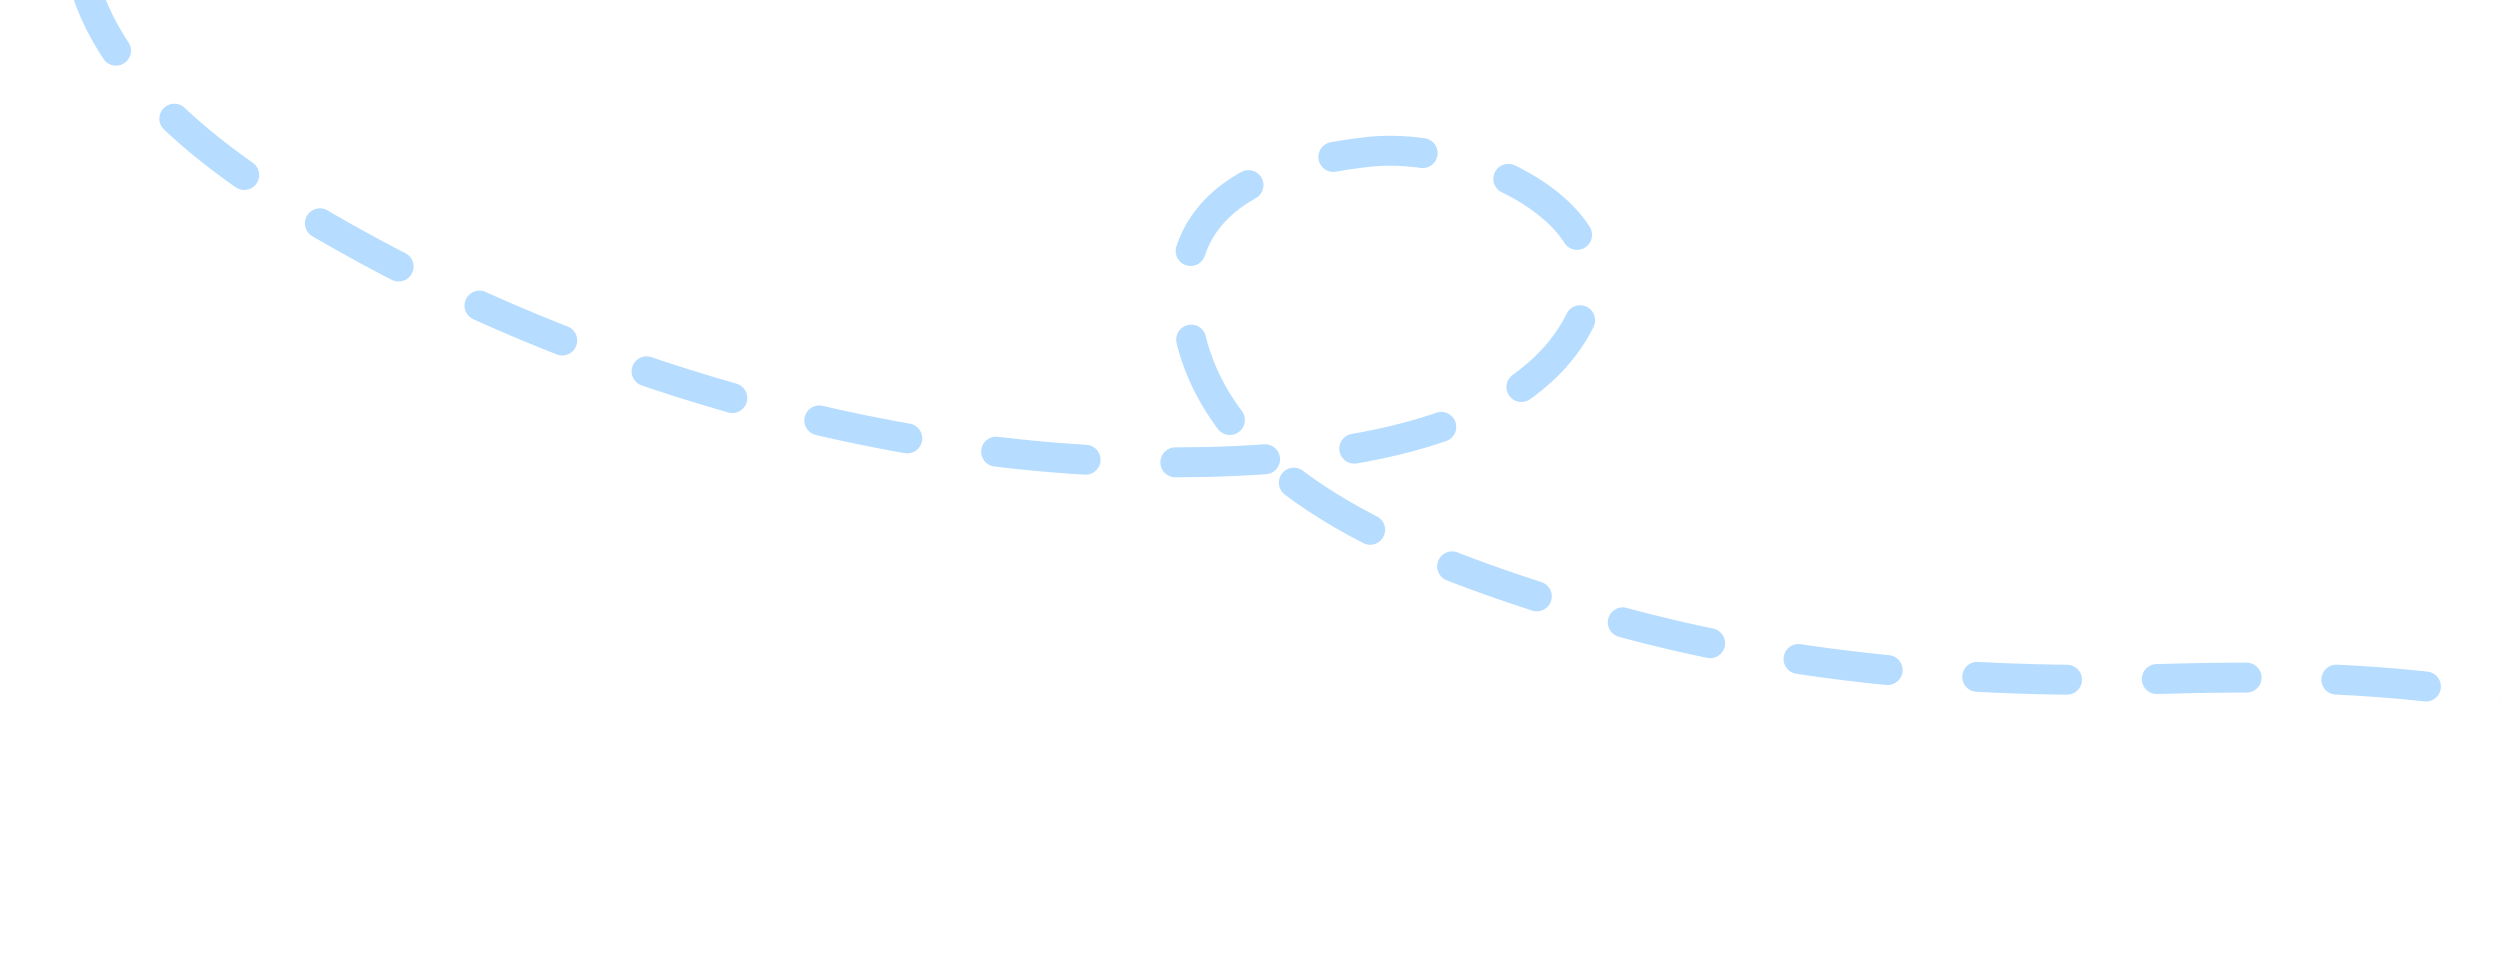 <svg width="167" height="64" viewBox="0 0 167 64" fill="none" xmlns="http://www.w3.org/2000/svg">
<path d="M5.37 -2.088C7.143 5.986 15.754 11.79 23.146 15.936C38.712 24.668 58.372 30.628 76.883 30.875C86.094 30.997 101.561 30.117 105.7 21.087C108.846 14.225 98.086 9.407 91.431 10.143C82.549 11.126 77.5 14.745 79.607 22.843C82.225 32.904 95.143 37.507 105.016 40.588C117.717 44.552 131.223 45.736 144.651 45.347C152.415 45.122 159.646 45.289 167.311 46.585C176.836 48.195 183.004 52.189 190.418 57.51" stroke="#B6DCFF" stroke-width="2" stroke-linecap="round" stroke-dasharray="6 6"/>
</svg>
